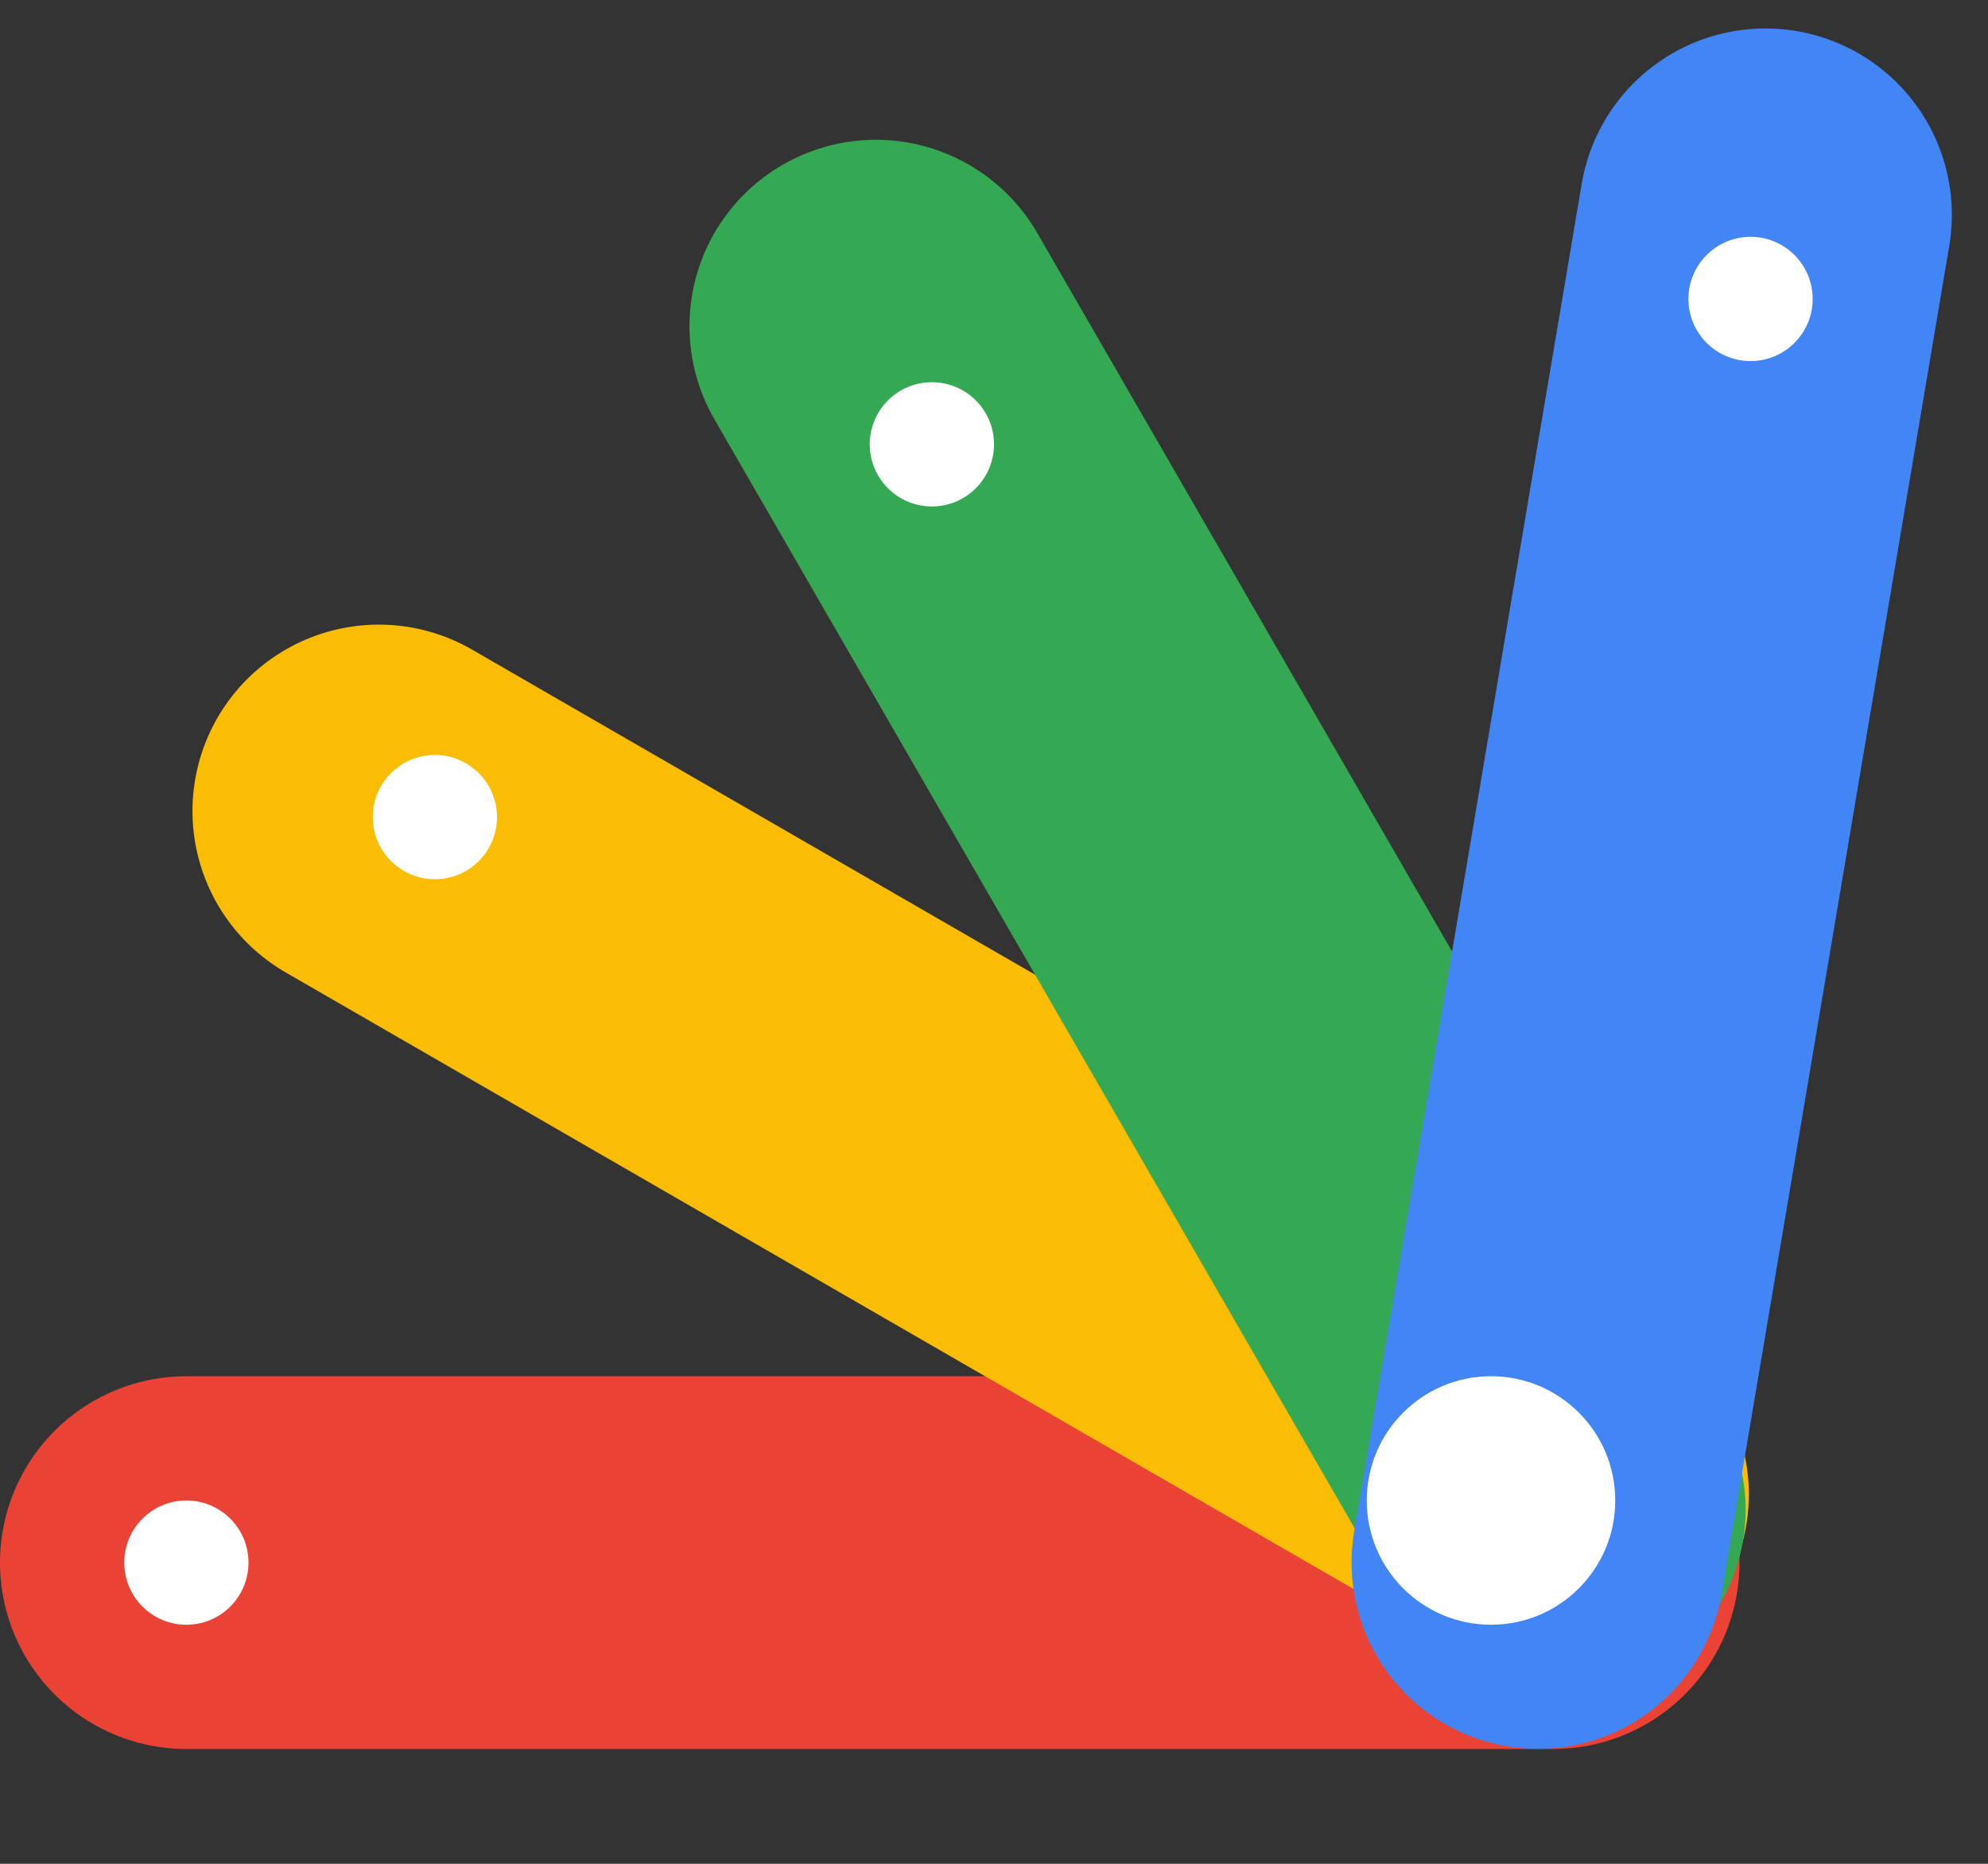 <svg width="16" height="15" viewBox="0 0 16 15" fill="none" xmlns="http://www.w3.org/2000/svg">
<rect x="0" y="0" width="16" height="15" fill="#333333" stroke="none"/>
<line x1="1.5" y1="12.576" x2="12.5" y2="12.576" stroke="#EA4335" stroke-width="3" stroke-linecap="round"/>
<line x1="3.049" y1="6.527" x2="12.575" y2="12.027" stroke="#FBBC04" stroke-width="3" stroke-linecap="round"/>
<line x1="7.049" y1="2.625" x2="12.549" y2="12.151" stroke="#34A853" stroke-width="3" stroke-linecap="round"/>
<line x1="14.209" y1="1.729" x2="12.378" y2="12.575" stroke="#4285F4" stroke-width="3" stroke-linecap="round"/>
<circle cx="14.089" cy="2.406" r="0.5" transform="rotate(-5.421 14.089 2.406)" fill="white"/>
<circle cx="12" cy="12.076" r="1" fill="white"/>
<circle cx="7.5" cy="3.576" r="0.5" fill="white"/>
<circle cx="3.5" cy="6.576" r="0.5" fill="white"/>
<circle cx="1.5" cy="12.576" r="0.5" fill="white"/>
</svg>
